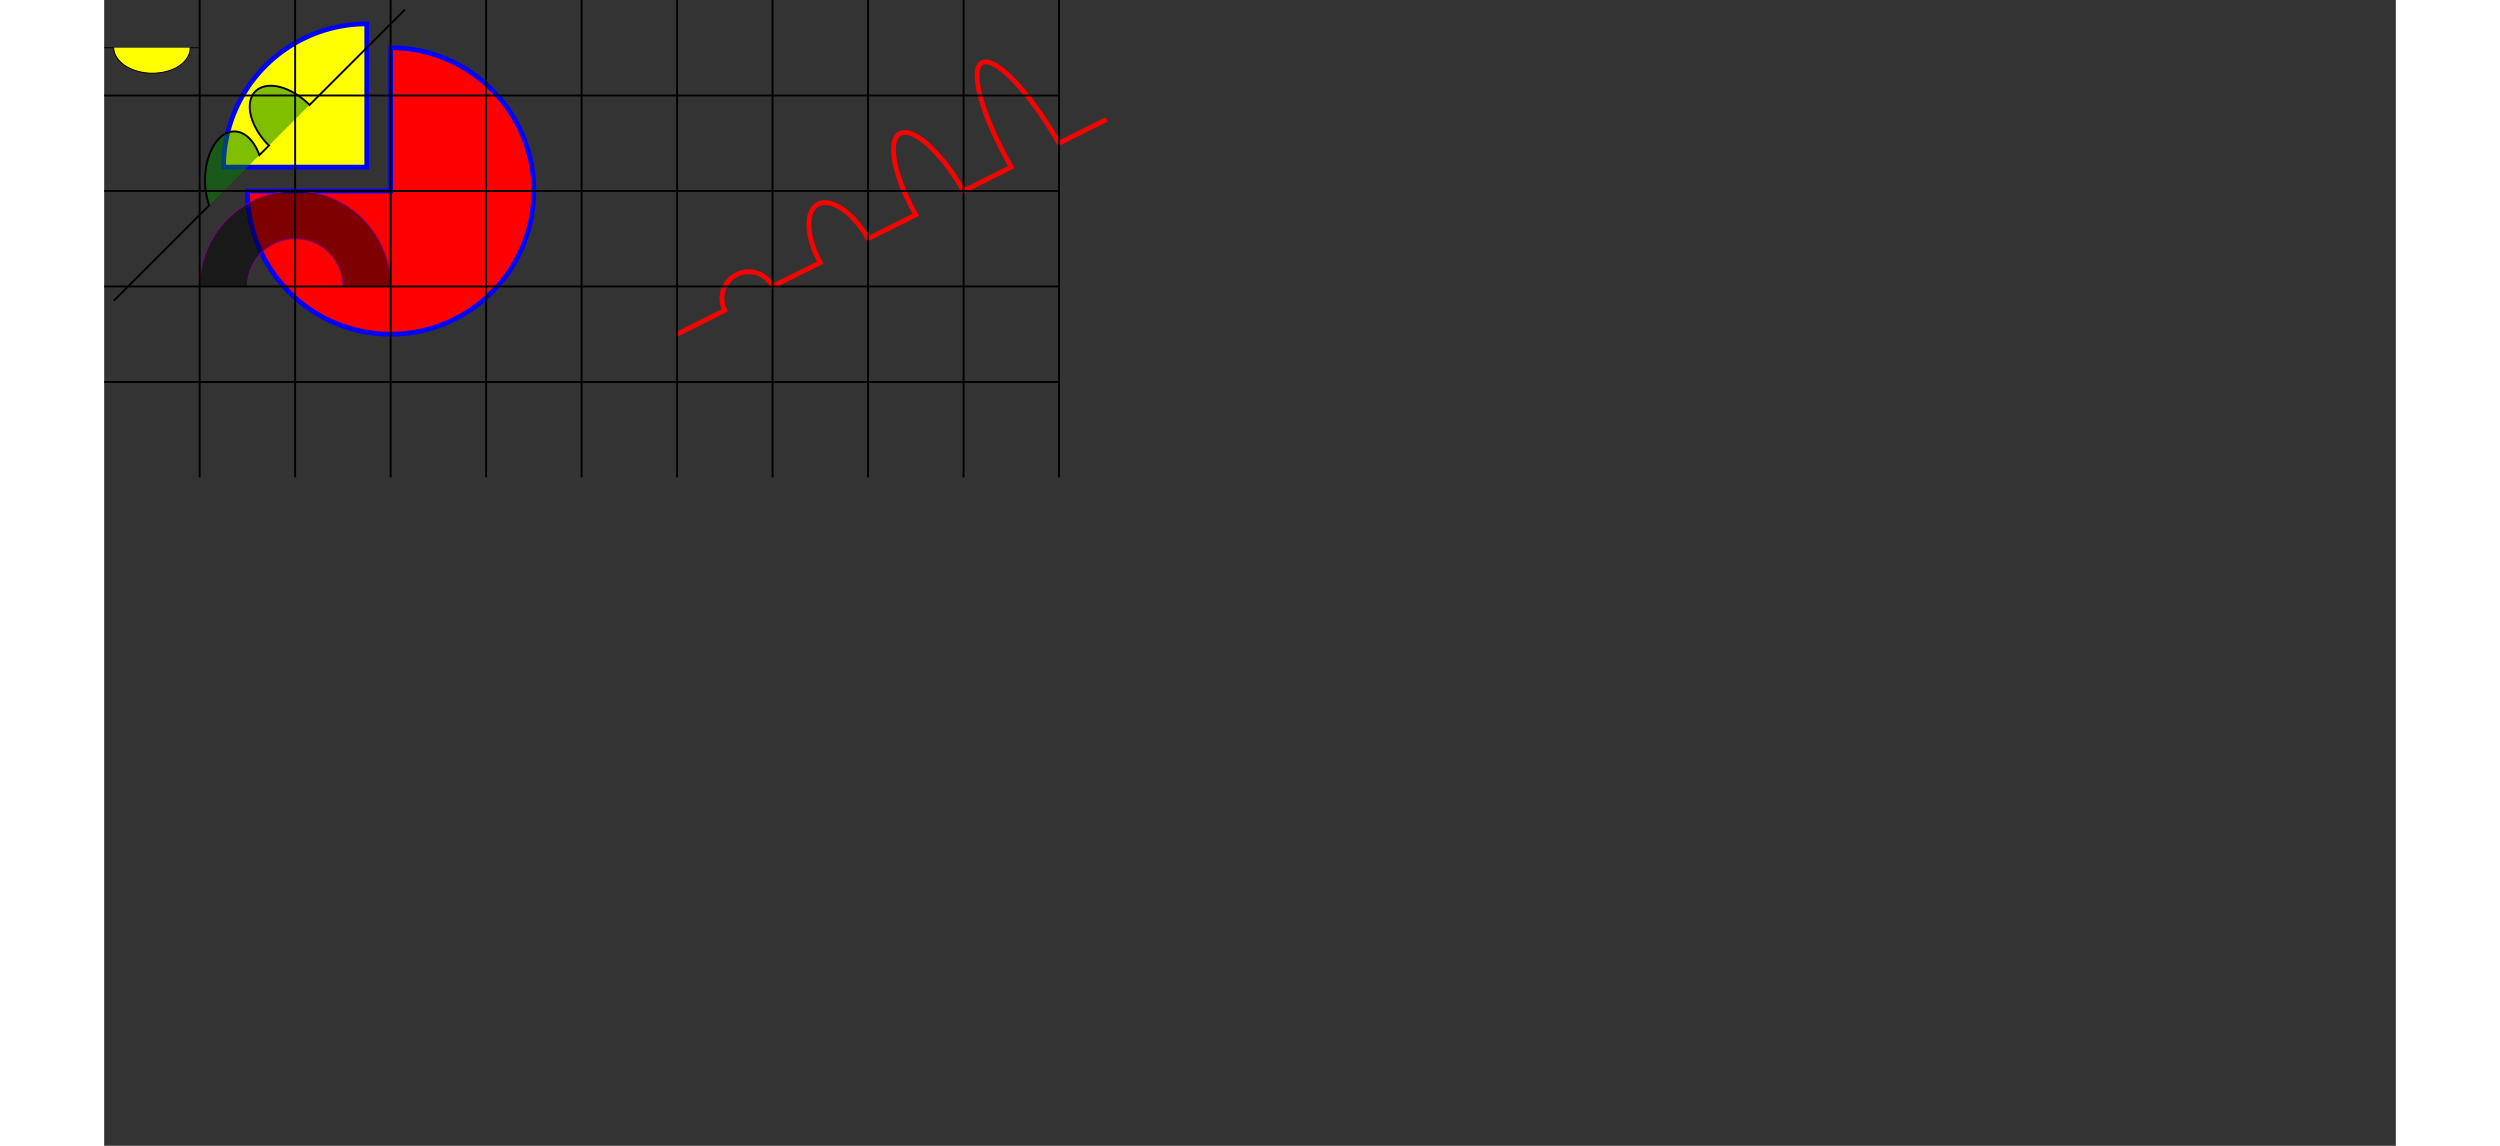 <?xml version="1.0" standalone="no"?>
<svg width="24cm" height="11cm" viewBox="0 0 2400 1200"
     xmlns="http://www.w3.org/2000/svg" xmlns:xlink="http://www.w3.org/1999/xlink" version="1.1">
    <rect x="0" y="0" width="2400" height="1200" fill="#333333" stroke="none"/>
    <title>Example arcs01 - arc commands in path data, both relative and absolute</title>


    <path d="M300,200 h-150 a150,150 0 1,0 150,-150 z"
          fill="red" stroke="blue" stroke-width="5"/>
    <path d="M275,175 v-150 a150,150 0 0,0 -150,150 z"
          fill="yellow" stroke="blue" stroke-width="5"/>

    <path d="M600,350 l 50,-25
           a25,25 -30 0,1 50,-25 l 50,-25
           a25,50 -30 0,1 50,-25 l 50,-25
           a25,75 -30 0,1 50,-25 l 50,-25
           a25,100 -30 0,1 50,-25 l 50,-25"
          fill="none" stroke="red" stroke-width="5"/>

    <path d="M10 315
           L 110 215
           A 30 50 0 0 1 162.55 162.45
           L 172.55 152.45
           A 30 50 -45 0 1 215.1 109.9
           L 315 10" stroke="black" fill="green" stroke-width="2" fill-opacity="0.5"/>

    <path d="M 100 300
            A 100 100 0 0 1 300 300
            L 250 300
            A 50 50 0 0 0 150 300
            L 100 300
            Z" stroke="purple" fill="black" stroke-width="1" fill-opacity="0.5"/>

     <path d="M 0 50 L 10 50 A 3 2, 181, 0 0, 90 50 L 100 50"
              style="stroke:black; fill:yellow" />


    <line x1="0" y1="100" x2="1000" y2="100" stroke="black" stroke-width="2"/>
    <line x1="0" y1="200" x2="1000" y2="200" stroke="black" stroke-width="2"/>
    <line x1="0" y1="300" x2="1000" y2="300" stroke="black" stroke-width="2"/>
    <line x1="0" y1="400" x2="1000" y2="400" stroke="black" stroke-width="2"/>
    <line x1="100" y1="0" x2="100" y2="500" stroke="black" stroke-width="2"/>
    <line x1="200" y1="0" x2="200" y2="500" stroke="black" stroke-width="2"/>
    <line x1="300" y1="0" x2="300" y2="500" stroke="black" stroke-width="2"/>
    <line x1="400" y1="0" x2="400" y2="500" stroke="black" stroke-width="2"/>
    <line x1="500" y1="0" x2="500" y2="500" stroke="black" stroke-width="2"/>
    <line x1="600" y1="0" x2="600" y2="500" stroke="black" stroke-width="2"/>
    <line x1="700" y1="0" x2="700" y2="500" stroke="black" stroke-width="2"/>
    <line x1="800" y1="0" x2="800" y2="500" stroke="black" stroke-width="2"/>
    <line x1="900" y1="0" x2="900" y2="500" stroke="black" stroke-width="2"/>
    <line x1="1000" y1="0" x2="1000" y2="500" stroke="black" stroke-width="2"/>
</svg>
